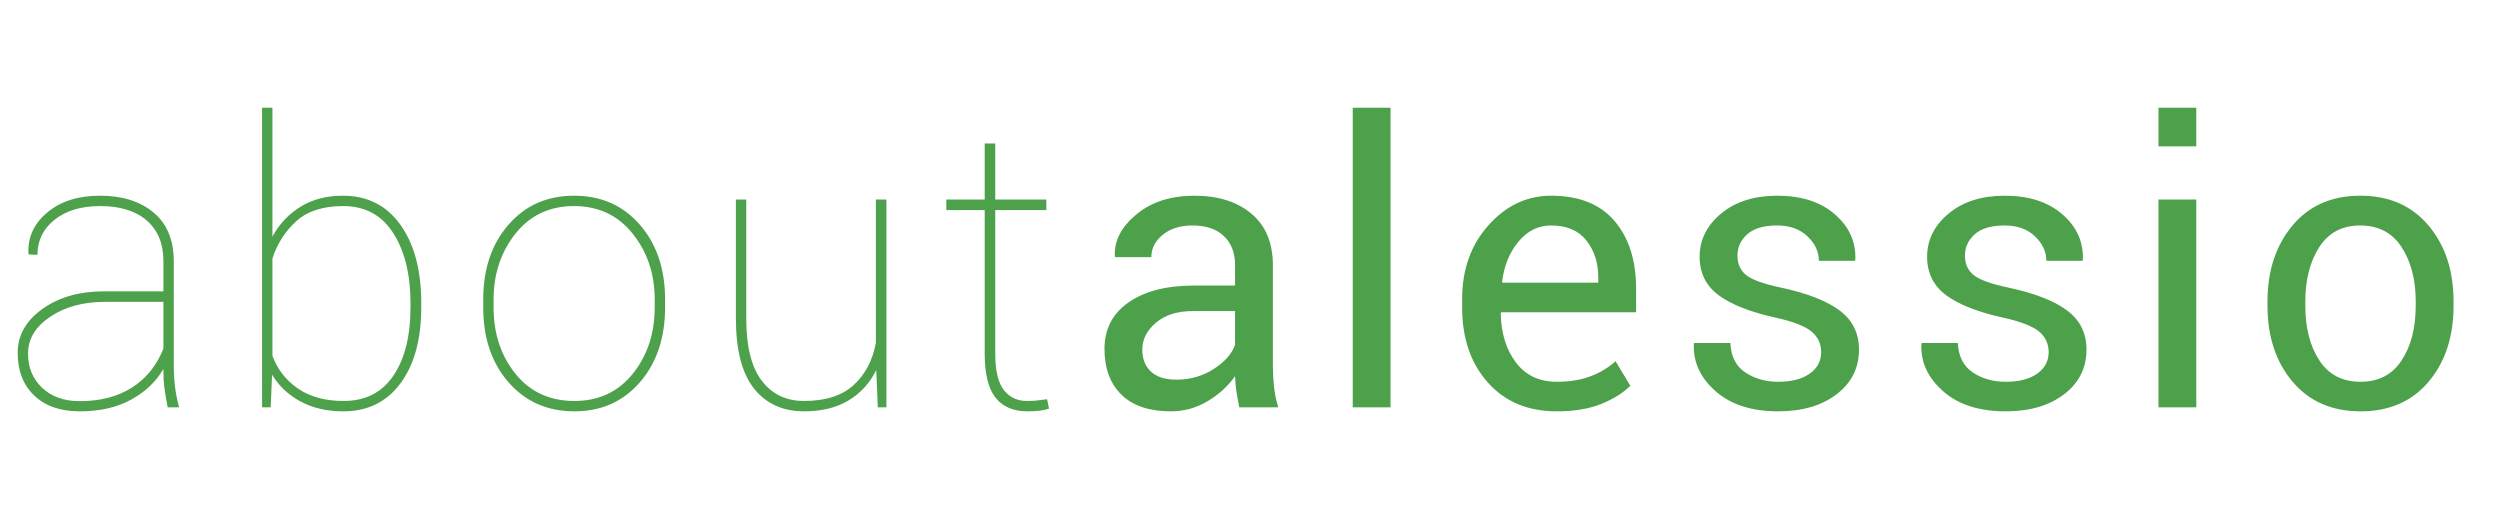 <?xml version="1.0" encoding="UTF-8" standalone="no"?>
<svg width="178px" height="37px" viewBox="0 0 178 37" version="1.1" xmlns="http://www.w3.org/2000/svg" xmlns:xlink="http://www.w3.org/1999/xlink" xmlns:sketch="http://www.bohemiancoding.com/sketch/ns">
    <!-- Generator: Sketch 3.3.3 (12081) - http://www.bohemiancoding.com/sketch -->
    <title>logo</title>
    <desc>Created with Sketch.</desc>
    <defs></defs>
    <g id="Welcome" stroke="none" stroke-width="1" fill="none" fill-rule="evenodd" sketch:type="MSPage">
        <g id="logo" sketch:type="MSArtboardGroup" fill="#4DA14B">
            <g id="aboutalessio-copy" sketch:type="MSLayerGroup" transform="translate(1, 7)">
                <path d="M10.635,19.266 C10.124,20.159 9.363,20.886 8.352,21.446 C7.34,22.007 6.114,22.287 4.674,22.287 C3.298,22.287 2.217,21.911 1.434,21.159 C0.65,20.407 0.258,19.393 0.258,18.117 C0.258,16.878 0.843,15.839 2.015,15 C3.186,14.161 4.651,13.742 6.41,13.742 L10.635,13.742 L10.635,11.582 C10.635,10.352 10.241,9.392 9.452,8.704 C8.664,8.016 7.554,7.672 6.123,7.672 C4.783,7.672 3.705,7.995 2.89,8.643 C2.074,9.29 1.666,10.124 1.666,11.145 L1.051,11.117 L1.023,11.049 C0.969,9.9 1.415,8.927 2.363,8.13 C3.311,7.332 4.564,6.934 6.123,6.934 C7.709,6.934 8.98,7.335 9.938,8.137 C10.895,8.939 11.373,10.096 11.373,11.609 L11.373,19.02 C11.373,19.539 11.403,20.045 11.462,20.537 C11.521,21.029 11.619,21.517 11.756,22 L10.936,22 C10.817,21.353 10.737,20.868 10.696,20.544 C10.655,20.22 10.635,19.872 10.635,19.498 L10.635,19.266 Z M4.674,21.562 C6.141,21.562 7.383,21.239 8.399,20.592 C9.416,19.945 10.161,19.02 10.635,17.816 L10.635,14.494 L6.451,14.494 C4.92,14.494 3.628,14.847 2.575,15.554 C1.522,16.26 0.996,17.133 0.996,18.172 C0.996,19.165 1.331,19.979 2.001,20.612 C2.671,21.246 3.562,21.562 4.674,21.562 L4.674,21.562 Z M28.993,14.877 C28.993,17.156 28.501,18.96 27.516,20.291 C26.532,21.622 25.174,22.287 23.442,22.287 C22.276,22.287 21.259,22.052 20.393,21.583 C19.528,21.114 18.853,20.478 18.37,19.676 L18.274,22 L17.659,22 L17.659,0.672 L18.397,0.672 L18.397,9.846 C18.89,8.943 19.559,8.232 20.407,7.713 C21.255,7.193 22.257,6.934 23.415,6.934 C25.156,6.934 26.521,7.624 27.51,9.005 C28.499,10.386 28.993,12.247 28.993,14.59 L28.993,14.877 Z M28.227,14.59 C28.227,12.539 27.817,10.873 26.997,9.593 C26.177,8.312 24.987,7.672 23.429,7.672 C21.998,7.672 20.886,8.032 20.093,8.752 C19.3,9.472 18.735,10.356 18.397,11.404 L18.397,18.336 C18.762,19.311 19.373,20.09 20.229,20.674 C21.086,21.257 22.162,21.549 23.456,21.549 C25.015,21.549 26.199,20.947 27.011,19.744 C27.822,18.541 28.227,16.919 28.227,14.877 L28.227,14.59 Z M33.406,14.316 C33.406,12.147 34.005,10.374 35.204,8.998 C36.402,7.622 37.959,6.934 39.873,6.934 C41.796,6.934 43.357,7.622 44.555,8.998 C45.754,10.374 46.353,12.147 46.353,14.316 L46.353,14.891 C46.353,17.069 45.754,18.846 44.555,20.223 C43.357,21.599 41.805,22.287 39.9,22.287 C37.977,22.287 36.414,21.599 35.211,20.223 C34.008,18.846 33.406,17.069 33.406,14.891 L33.406,14.316 Z M34.144,14.891 C34.144,16.75 34.664,18.325 35.703,19.614 C36.742,20.904 38.141,21.549 39.9,21.549 C41.632,21.549 43.017,20.902 44.056,19.607 C45.095,18.313 45.615,16.741 45.615,14.891 L45.615,14.316 C45.615,12.503 45.091,10.942 44.043,9.634 C42.995,8.326 41.605,7.672 39.873,7.672 C38.132,7.672 36.742,8.326 35.703,9.634 C34.664,10.942 34.144,12.503 34.144,14.316 L34.144,14.891 Z M61.389,19.348 C60.924,20.286 60.261,21.011 59.4,21.521 C58.539,22.032 57.493,22.287 56.262,22.287 C54.74,22.287 53.549,21.747 52.687,20.667 C51.826,19.587 51.395,17.912 51.395,15.643 L51.395,7.207 L52.133,7.207 L52.133,15.67 C52.133,17.675 52.503,19.156 53.241,20.113 C53.979,21.07 54.977,21.549 56.235,21.549 C57.775,21.549 58.958,21.171 59.783,20.414 C60.608,19.658 61.134,18.655 61.362,17.406 L61.362,7.207 L62.114,7.207 L62.114,22 L61.499,22 L61.389,19.348 Z M69.863,3.215 L69.863,7.207 L73.5,7.207 L73.5,7.959 L69.863,7.959 L69.863,18.186 C69.863,19.398 70.068,20.261 70.478,20.776 C70.888,21.291 71.431,21.549 72.105,21.549 C72.351,21.549 72.57,21.54 72.761,21.521 C72.953,21.503 73.217,21.471 73.554,21.426 L73.691,22.096 C73.463,22.169 73.226,22.219 72.98,22.246 C72.734,22.273 72.456,22.287 72.146,22.287 C71.153,22.287 70.398,21.964 69.883,21.316 C69.368,20.669 69.111,19.626 69.111,18.186 L69.111,7.959 L66.377,7.959 L66.377,7.207 L69.111,7.207 L69.111,3.215 L69.863,3.215 Z M87.237,22 C87.146,21.553 87.075,21.159 87.025,20.817 C86.975,20.476 86.945,20.132 86.936,19.785 C86.435,20.496 85.781,21.091 84.974,21.569 C84.167,22.048 83.299,22.287 82.37,22.287 C80.829,22.287 79.656,21.893 78.849,21.104 C78.042,20.316 77.639,19.229 77.639,17.844 C77.639,16.431 78.211,15.326 79.355,14.528 C80.499,13.731 82.051,13.332 84.01,13.332 L86.936,13.332 L86.936,11.869 C86.936,11.003 86.672,10.317 86.143,9.812 C85.614,9.306 84.867,9.053 83.901,9.053 C83.035,9.053 82.331,9.274 81.789,9.716 C81.246,10.158 80.975,10.689 80.975,11.309 L78.405,11.309 L78.377,11.227 C78.323,10.151 78.831,9.167 79.902,8.273 C80.973,7.38 82.356,6.934 84.051,6.934 C85.728,6.934 87.077,7.36 88.098,8.212 C89.119,9.064 89.629,10.292 89.629,11.896 L89.629,19.02 C89.629,19.548 89.657,20.059 89.711,20.551 C89.766,21.043 89.866,21.526 90.012,22 L87.237,22 Z M82.766,20.031 C83.741,20.031 84.621,19.781 85.405,19.279 C86.189,18.778 86.699,18.204 86.936,17.557 L86.936,15.15 L83.914,15.15 C82.83,15.15 81.962,15.424 81.31,15.971 C80.658,16.518 80.332,17.16 80.332,17.898 C80.332,18.555 80.538,19.074 80.948,19.457 C81.358,19.84 81.964,20.031 82.766,20.031 L82.766,20.031 Z M98.007,22 L95.314,22 L95.314,0.672 L98.007,0.672 L98.007,22 Z M109.844,22.287 C107.784,22.287 106.146,21.601 104.929,20.229 C103.712,18.858 103.104,17.078 103.104,14.891 L103.104,14.289 C103.104,12.184 103.73,10.431 104.984,9.032 C106.237,7.633 107.72,6.934 109.434,6.934 C111.43,6.934 112.938,7.535 113.959,8.738 C114.98,9.941 115.49,11.546 115.49,13.551 L115.49,15.232 L105.893,15.232 L105.852,15.301 C105.879,16.723 106.239,17.892 106.932,18.808 C107.625,19.724 108.595,20.182 109.844,20.182 C110.755,20.182 111.555,20.052 112.243,19.792 C112.932,19.532 113.526,19.174 114.028,18.719 L115.08,20.469 C114.552,20.988 113.854,21.421 112.989,21.768 C112.123,22.114 111.074,22.287 109.844,22.287 L109.844,22.287 Z M109.434,9.053 C108.531,9.053 107.761,9.433 107.123,10.194 C106.485,10.955 106.093,11.91 105.947,13.059 L105.975,13.127 L112.797,13.127 L112.797,12.771 C112.797,11.714 112.515,10.83 111.949,10.119 C111.384,9.408 110.546,9.053 109.434,9.053 L109.434,9.053 Z M128.667,18.076 C128.667,17.484 128.442,16.996 127.99,16.613 C127.539,16.23 126.685,15.898 125.427,15.615 C123.631,15.223 122.28,14.692 121.373,14.022 C120.466,13.353 120.013,12.439 120.013,11.281 C120.013,10.078 120.523,9.053 121.544,8.205 C122.565,7.357 123.896,6.934 125.536,6.934 C127.259,6.934 128.628,7.376 129.645,8.26 C130.661,9.144 131.146,10.219 131.101,11.486 L131.073,11.568 L128.503,11.568 C128.503,10.921 128.232,10.34 127.69,9.825 C127.147,9.31 126.429,9.053 125.536,9.053 C124.579,9.053 123.868,9.262 123.403,9.682 C122.939,10.101 122.706,10.607 122.706,11.199 C122.706,11.783 122.911,12.243 123.321,12.58 C123.732,12.917 124.566,13.218 125.823,13.482 C127.692,13.883 129.082,14.428 129.993,15.116 C130.905,15.804 131.36,16.727 131.36,17.885 C131.36,19.197 130.83,20.259 129.768,21.07 C128.706,21.882 127.318,22.287 125.605,22.287 C123.718,22.287 122.232,21.809 121.148,20.852 C120.063,19.895 119.548,18.778 119.603,17.502 L119.63,17.42 L122.2,17.42 C122.246,18.377 122.601,19.076 123.267,19.519 C123.932,19.961 124.711,20.182 125.605,20.182 C126.562,20.182 127.311,19.988 127.854,19.601 C128.396,19.213 128.667,18.705 128.667,18.076 L128.667,18.076 Z M144.865,18.076 C144.865,17.484 144.64,16.996 144.188,16.613 C143.737,16.23 142.883,15.898 141.625,15.615 C139.829,15.223 138.478,14.692 137.571,14.022 C136.664,13.353 136.211,12.439 136.211,11.281 C136.211,10.078 136.721,9.053 137.742,8.205 C138.763,7.357 140.094,6.934 141.734,6.934 C143.457,6.934 144.826,7.376 145.843,8.26 C146.859,9.144 147.344,10.219 147.299,11.486 L147.271,11.568 L144.701,11.568 C144.701,10.921 144.43,10.34 143.888,9.825 C143.345,9.31 142.628,9.053 141.734,9.053 C140.777,9.053 140.066,9.262 139.602,9.682 C139.137,10.101 138.904,10.607 138.904,11.199 C138.904,11.783 139.109,12.243 139.52,12.58 C139.93,12.917 140.764,13.218 142.021,13.482 C143.89,13.883 145.28,14.428 146.191,15.116 C147.103,15.804 147.559,16.727 147.559,17.885 C147.559,19.197 147.028,20.259 145.966,21.07 C144.904,21.882 143.516,22.287 141.803,22.287 C139.916,22.287 138.43,21.809 137.346,20.852 C136.261,19.895 135.746,18.778 135.801,17.502 L135.828,17.42 L138.398,17.42 C138.444,18.377 138.799,19.076 139.465,19.519 C140.13,19.961 140.91,20.182 141.803,20.182 C142.76,20.182 143.509,19.988 144.052,19.601 C144.594,19.213 144.865,18.705 144.865,18.076 L144.865,18.076 Z M155.376,22 L152.683,22 L152.683,7.207 L155.376,7.207 L155.376,22 Z M155.376,3.42 L152.683,3.42 L152.683,0.672 L155.376,0.672 L155.376,3.42 Z M160.445,14.467 C160.445,12.279 161.038,10.477 162.222,9.06 C163.407,7.642 165.016,6.934 167.049,6.934 C169.099,6.934 170.72,7.64 171.909,9.053 C173.098,10.466 173.693,12.27 173.693,14.467 L173.693,14.768 C173.693,16.973 173.101,18.778 171.916,20.182 C170.731,21.585 169.118,22.287 167.076,22.287 C165.034,22.287 163.419,21.583 162.229,20.175 C161.04,18.767 160.445,16.964 160.445,14.768 L160.445,14.467 Z M163.138,14.768 C163.138,16.335 163.469,17.63 164.13,18.65 C164.79,19.671 165.773,20.182 167.076,20.182 C168.361,20.182 169.336,19.671 170.002,18.65 C170.667,17.63 171,16.335 171,14.768 L171,14.467 C171,12.917 170.665,11.628 169.995,10.598 C169.325,9.568 168.343,9.053 167.049,9.053 C165.763,9.053 164.79,9.568 164.13,10.598 C163.469,11.628 163.138,12.917 163.138,14.467 L163.138,14.768 Z" id="aboutalessio" sketch:type="MSShapeGroup"></path>
            </g>
        </g>
    </g>
</svg>